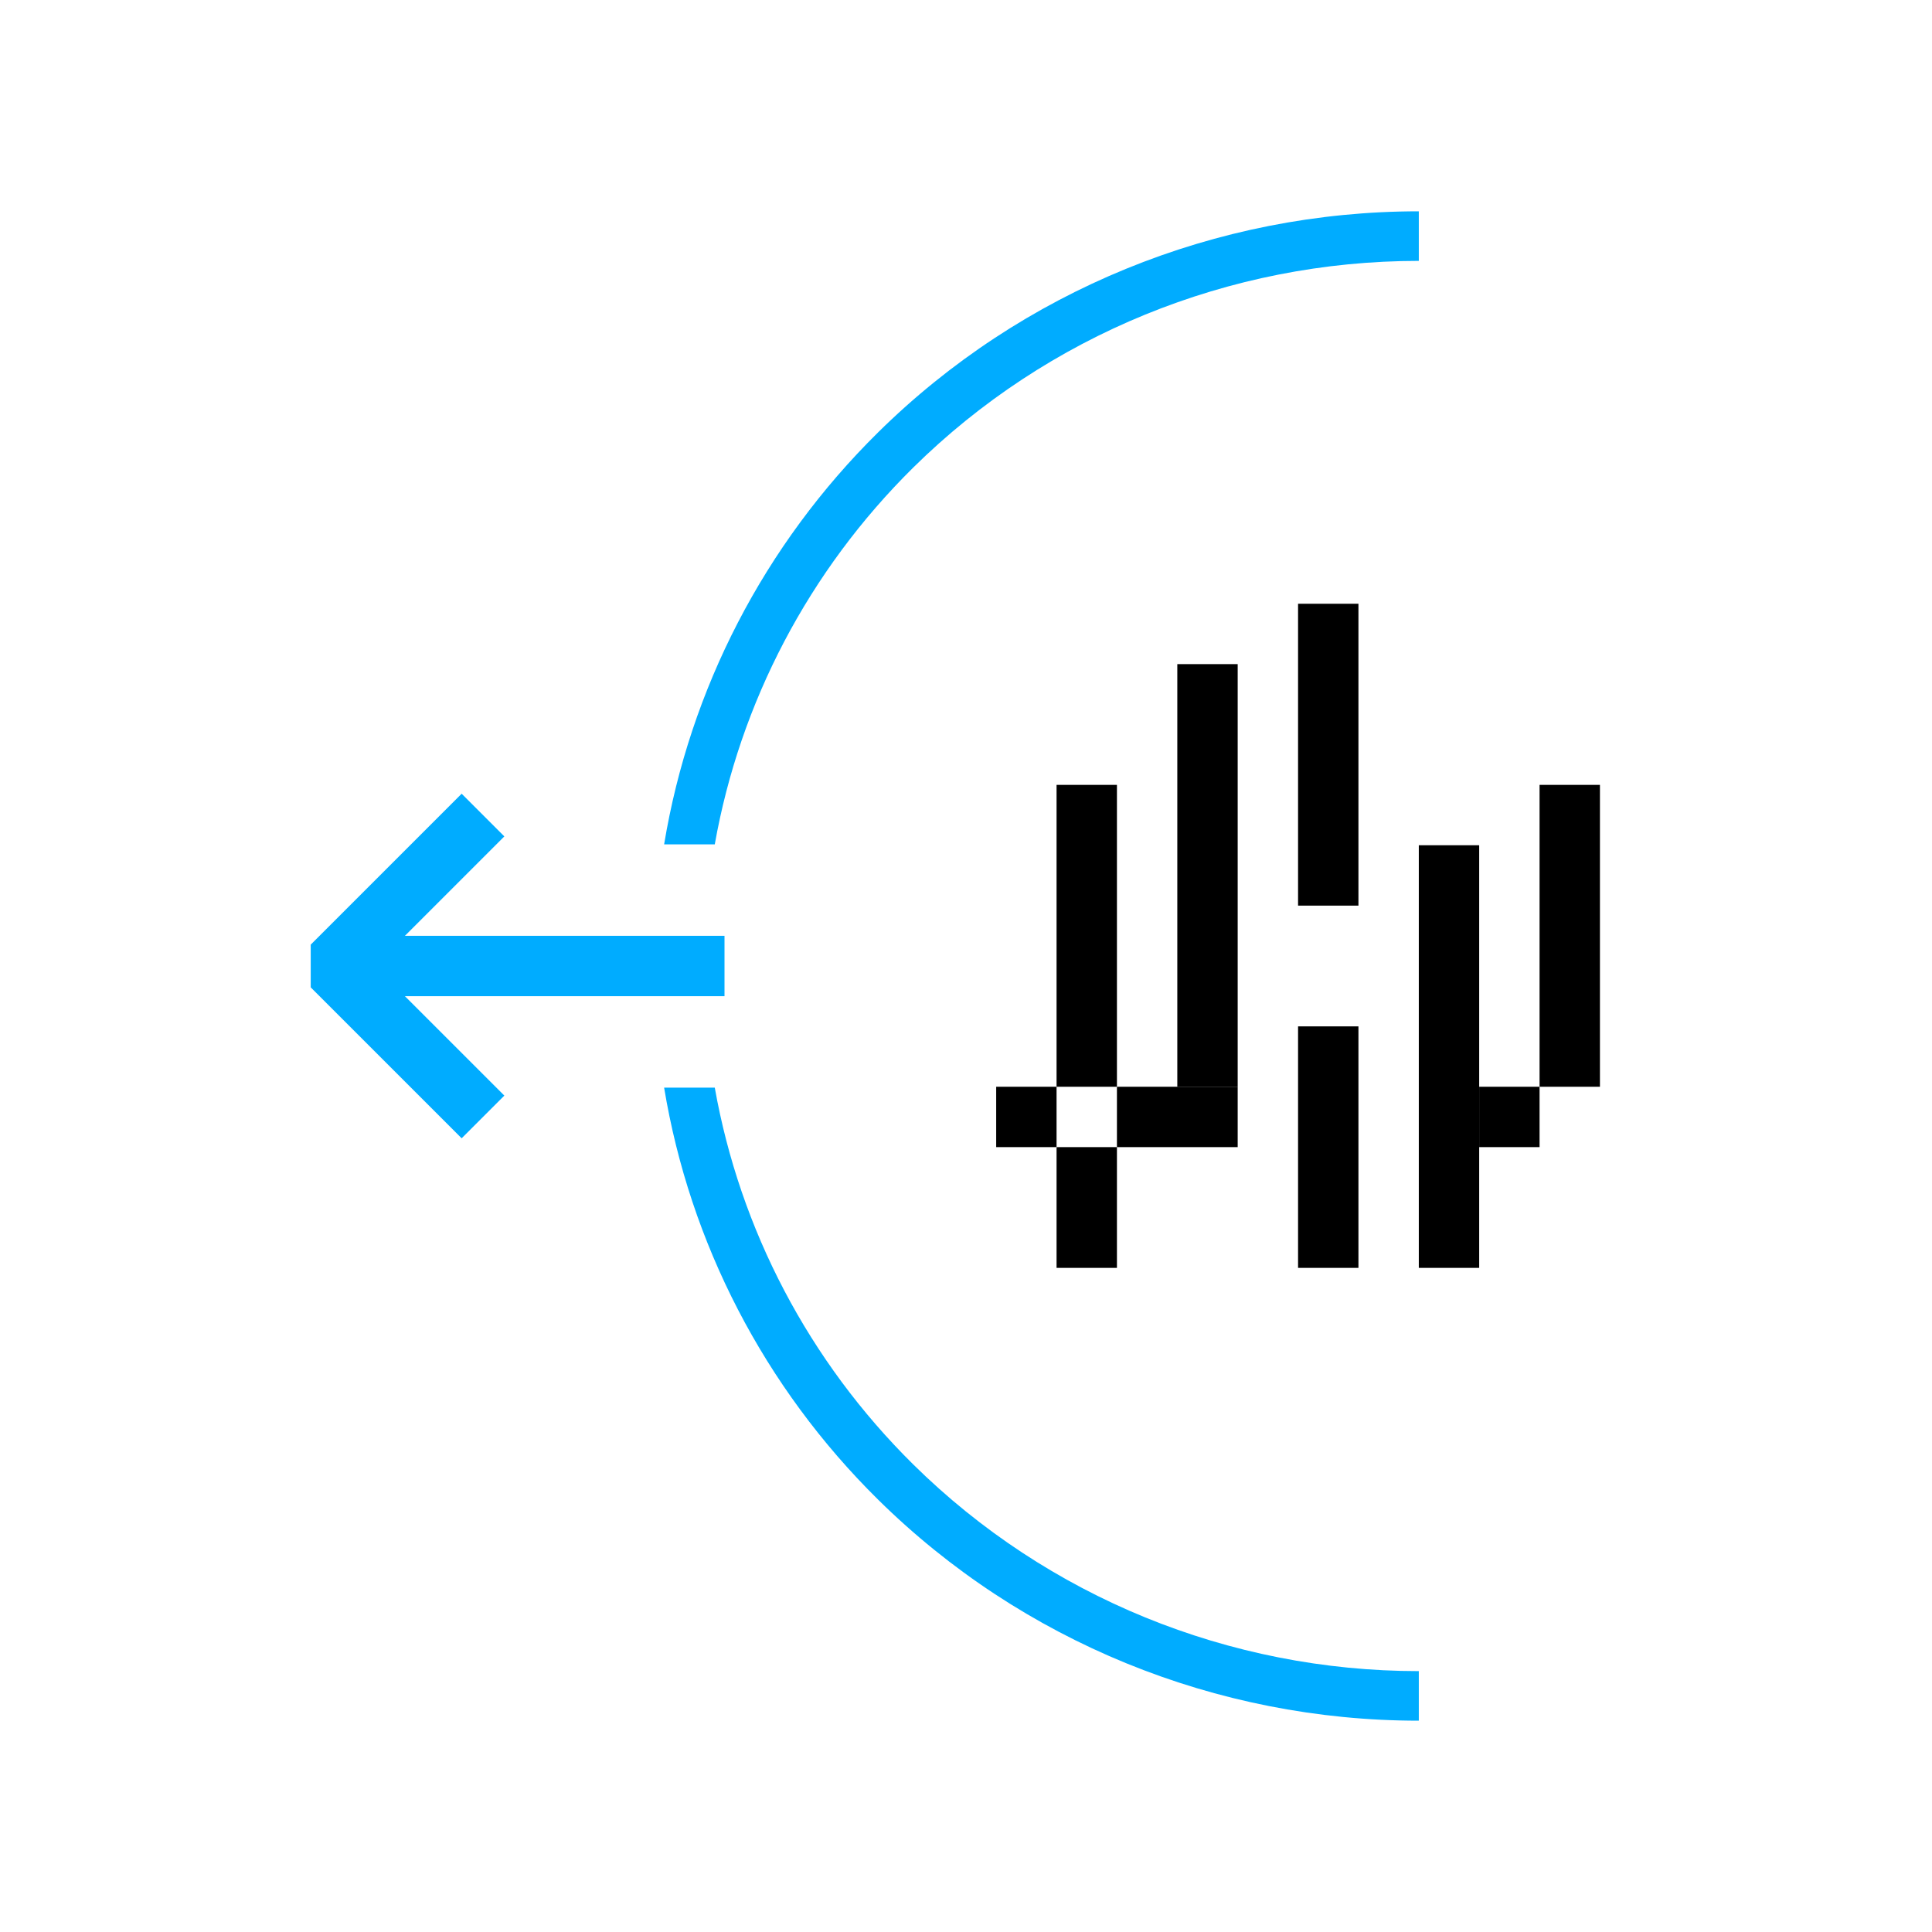 <svg width="64" height="64" viewBox="0 0 64 64" fill="none" xmlns="http://www.w3.org/2000/svg">
<path d="M24 32L11 32" stroke="#00ACFF" stroke-width="2" stroke-miterlimit="10"/>
<path d="M16 37L11 32L16 27" stroke="#00ACFF" stroke-width="2" stroke-miterlimit="10" stroke-linejoin="bevel"/>
<path d="M35 26H37V36H35V26Z" fill="black"/>
<path d="M39 22H41V36H39V22Z" fill="black"/>
<path d="M43 20H45V30H43V20Z" fill="black"/>
<path d="M43 34H45V42H43V34Z" fill="black"/>
<path d="M35 38H37V42H35V38Z" fill="black"/>
<path d="M37 36H41V38H37V36Z" fill="black"/>
<path d="M33 36H35V38H33V36Z" fill="black"/>
<path d="M49 36H51V38H49V36Z" fill="black"/>
<path d="M47 28H49V42H47V28Z" fill="black"/>
<path d="M51 26H53V36H51V26Z" fill="black"/>
<path d="M47 57C40.283 57 33.841 54.367 29.09 49.679C25.312 45.952 22.85 41.168 22 36.03H23.678C24.512 40.727 26.792 45.096 30.256 48.515C34.696 52.896 40.719 55.358 47 55.358V57Z" fill="#00ACFF"/>
<path d="M23.678 27.97C24.512 23.273 26.792 18.904 30.256 15.485C34.696 11.104 40.719 8.642 47 8.642L47 7C40.283 7 33.841 9.633 29.09 14.321C25.312 18.048 22.85 22.832 22 27.97H23.678Z" fill="#00ACFF"/>
</svg>
